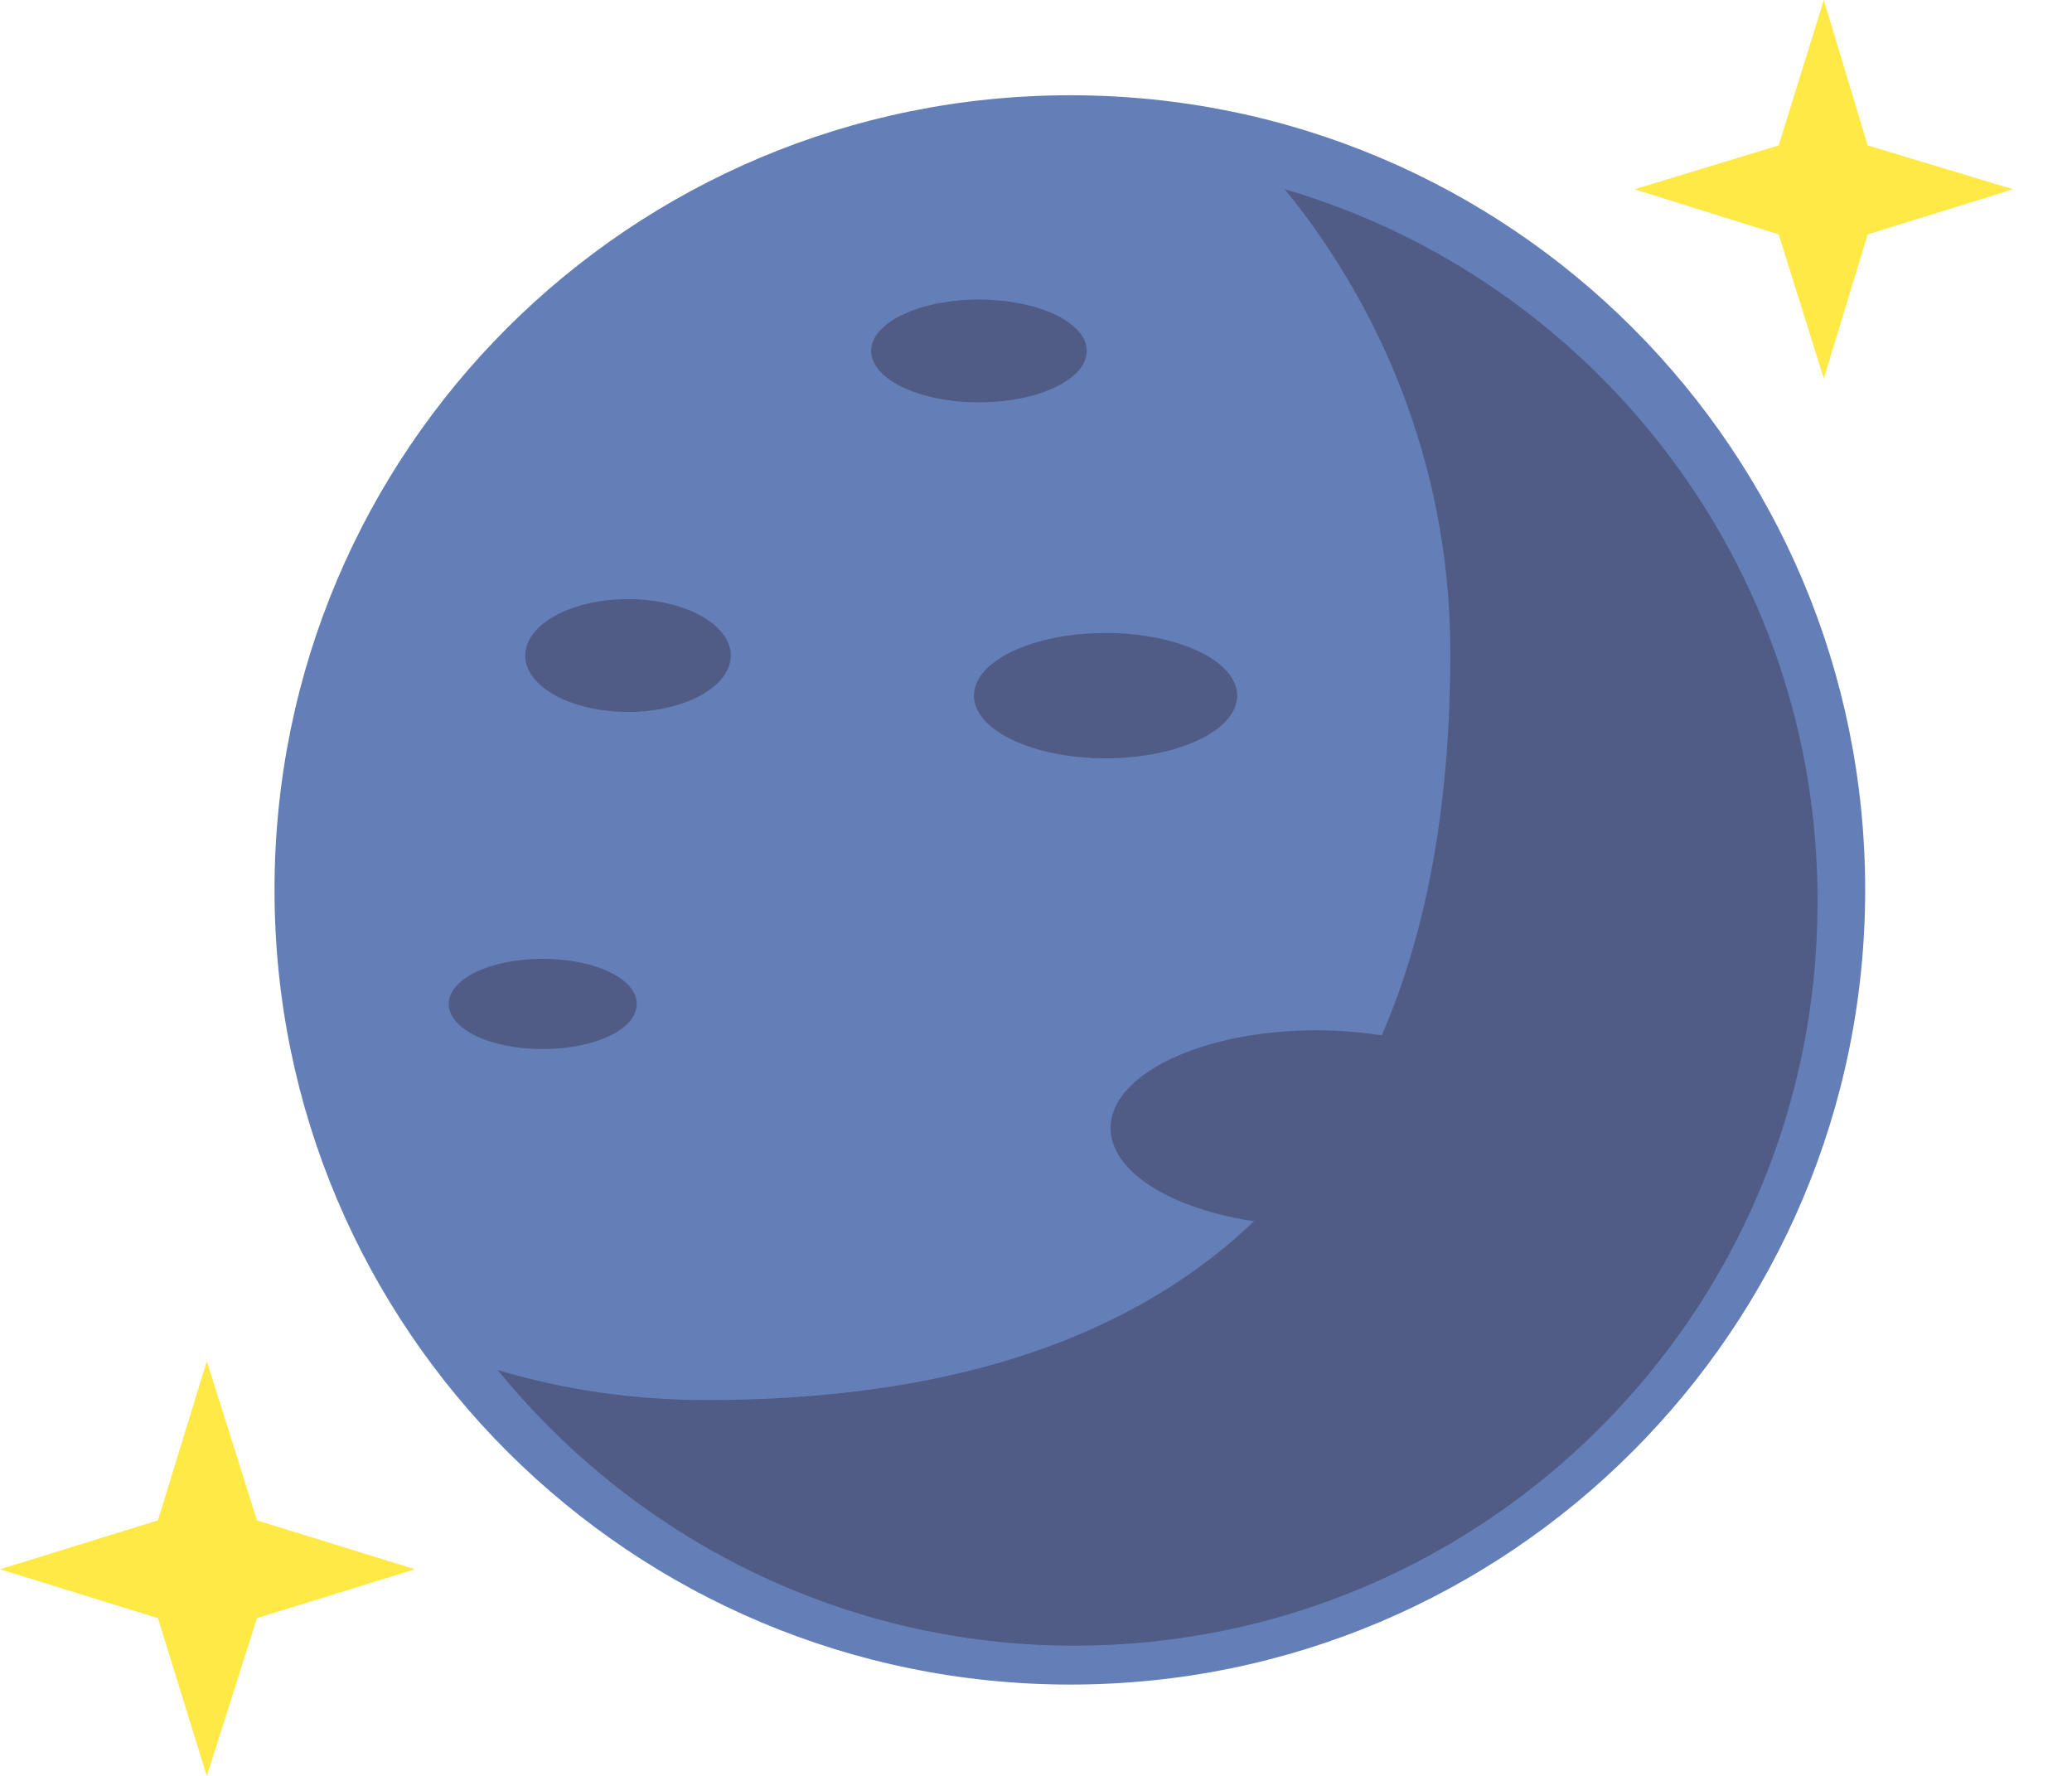 <?xml version="1.0" encoding="utf-8"?>
<!-- Generator: Adobe Illustrator 27.3.1, SVG Export Plug-In . SVG Version: 6.00 Build 0)  -->
<svg version="1.1" id="Livello_1" xmlns="http://www.w3.org/2000/svg" xmlns:xlink="http://www.w3.org/1999/xlink" x="0px" y="0px"
	 viewBox="0 0 165.3 141.7" style="enable-background:new 0 0 165.3 141.7;" xml:space="preserve">
<style type="text/css">
	.st0{fill:#647FB7;}
	.st1{fill:#505C85;}
	.st2{fill:#FFE945;}
</style>
<g>
	<g>
		<path class="st0" d="M148.8,71c0,35-28.4,63.4-63.4,63.4S21.9,106.1,21.9,71S50.3,7.6,85.4,7.6S148.8,36,148.8,71L148.8,71z"/>
		<path class="st1" d="M102.5,15.1c8.3,10.2,13.3,23.2,13.2,37.3c-0.1,45.2-26.5,59.3-59.3,59.3c-5.8,0-11.4-0.8-16.7-2.4
			c10.9,13.4,27.5,22,46,22c32.7,0,59.3-26.5,59.3-59.3C145.1,45.1,127.1,22.3,102.5,15.1z"/>
		<ellipse class="st1" cx="50.1" cy="52.3" rx="8.2" ry="4.5"/>
		<ellipse class="st1" cx="78.1" cy="28" rx="8.6" ry="4.1"/>
		<ellipse class="st1" cx="88.2" cy="55.5" rx="10.5" ry="5"/>
		<ellipse class="st1" cx="105" cy="90" rx="16.4" ry="7.8"/>
		<path class="st1" d="M50.8,80.1c0,2-3.3,3.6-7.5,3.6s-7.5-1.6-7.5-3.6s3.3-3.6,7.5-3.6S50.8,78.1,50.8,80.1z"/>
	</g>
	<polygon class="st2" points="149,11.6 160.6,15.1 149,18.7 145.5,30.2 141.9,18.7 130.4,15.1 141.9,11.6 145.5,0 	"/>
	<polygon class="st2" points="12.6,121.3 16.5,108.6 20.5,121.3 33.1,125.2 20.5,129.1 16.5,141.7 12.6,129.1 0,125.2 	"/>
</g>
</svg>
